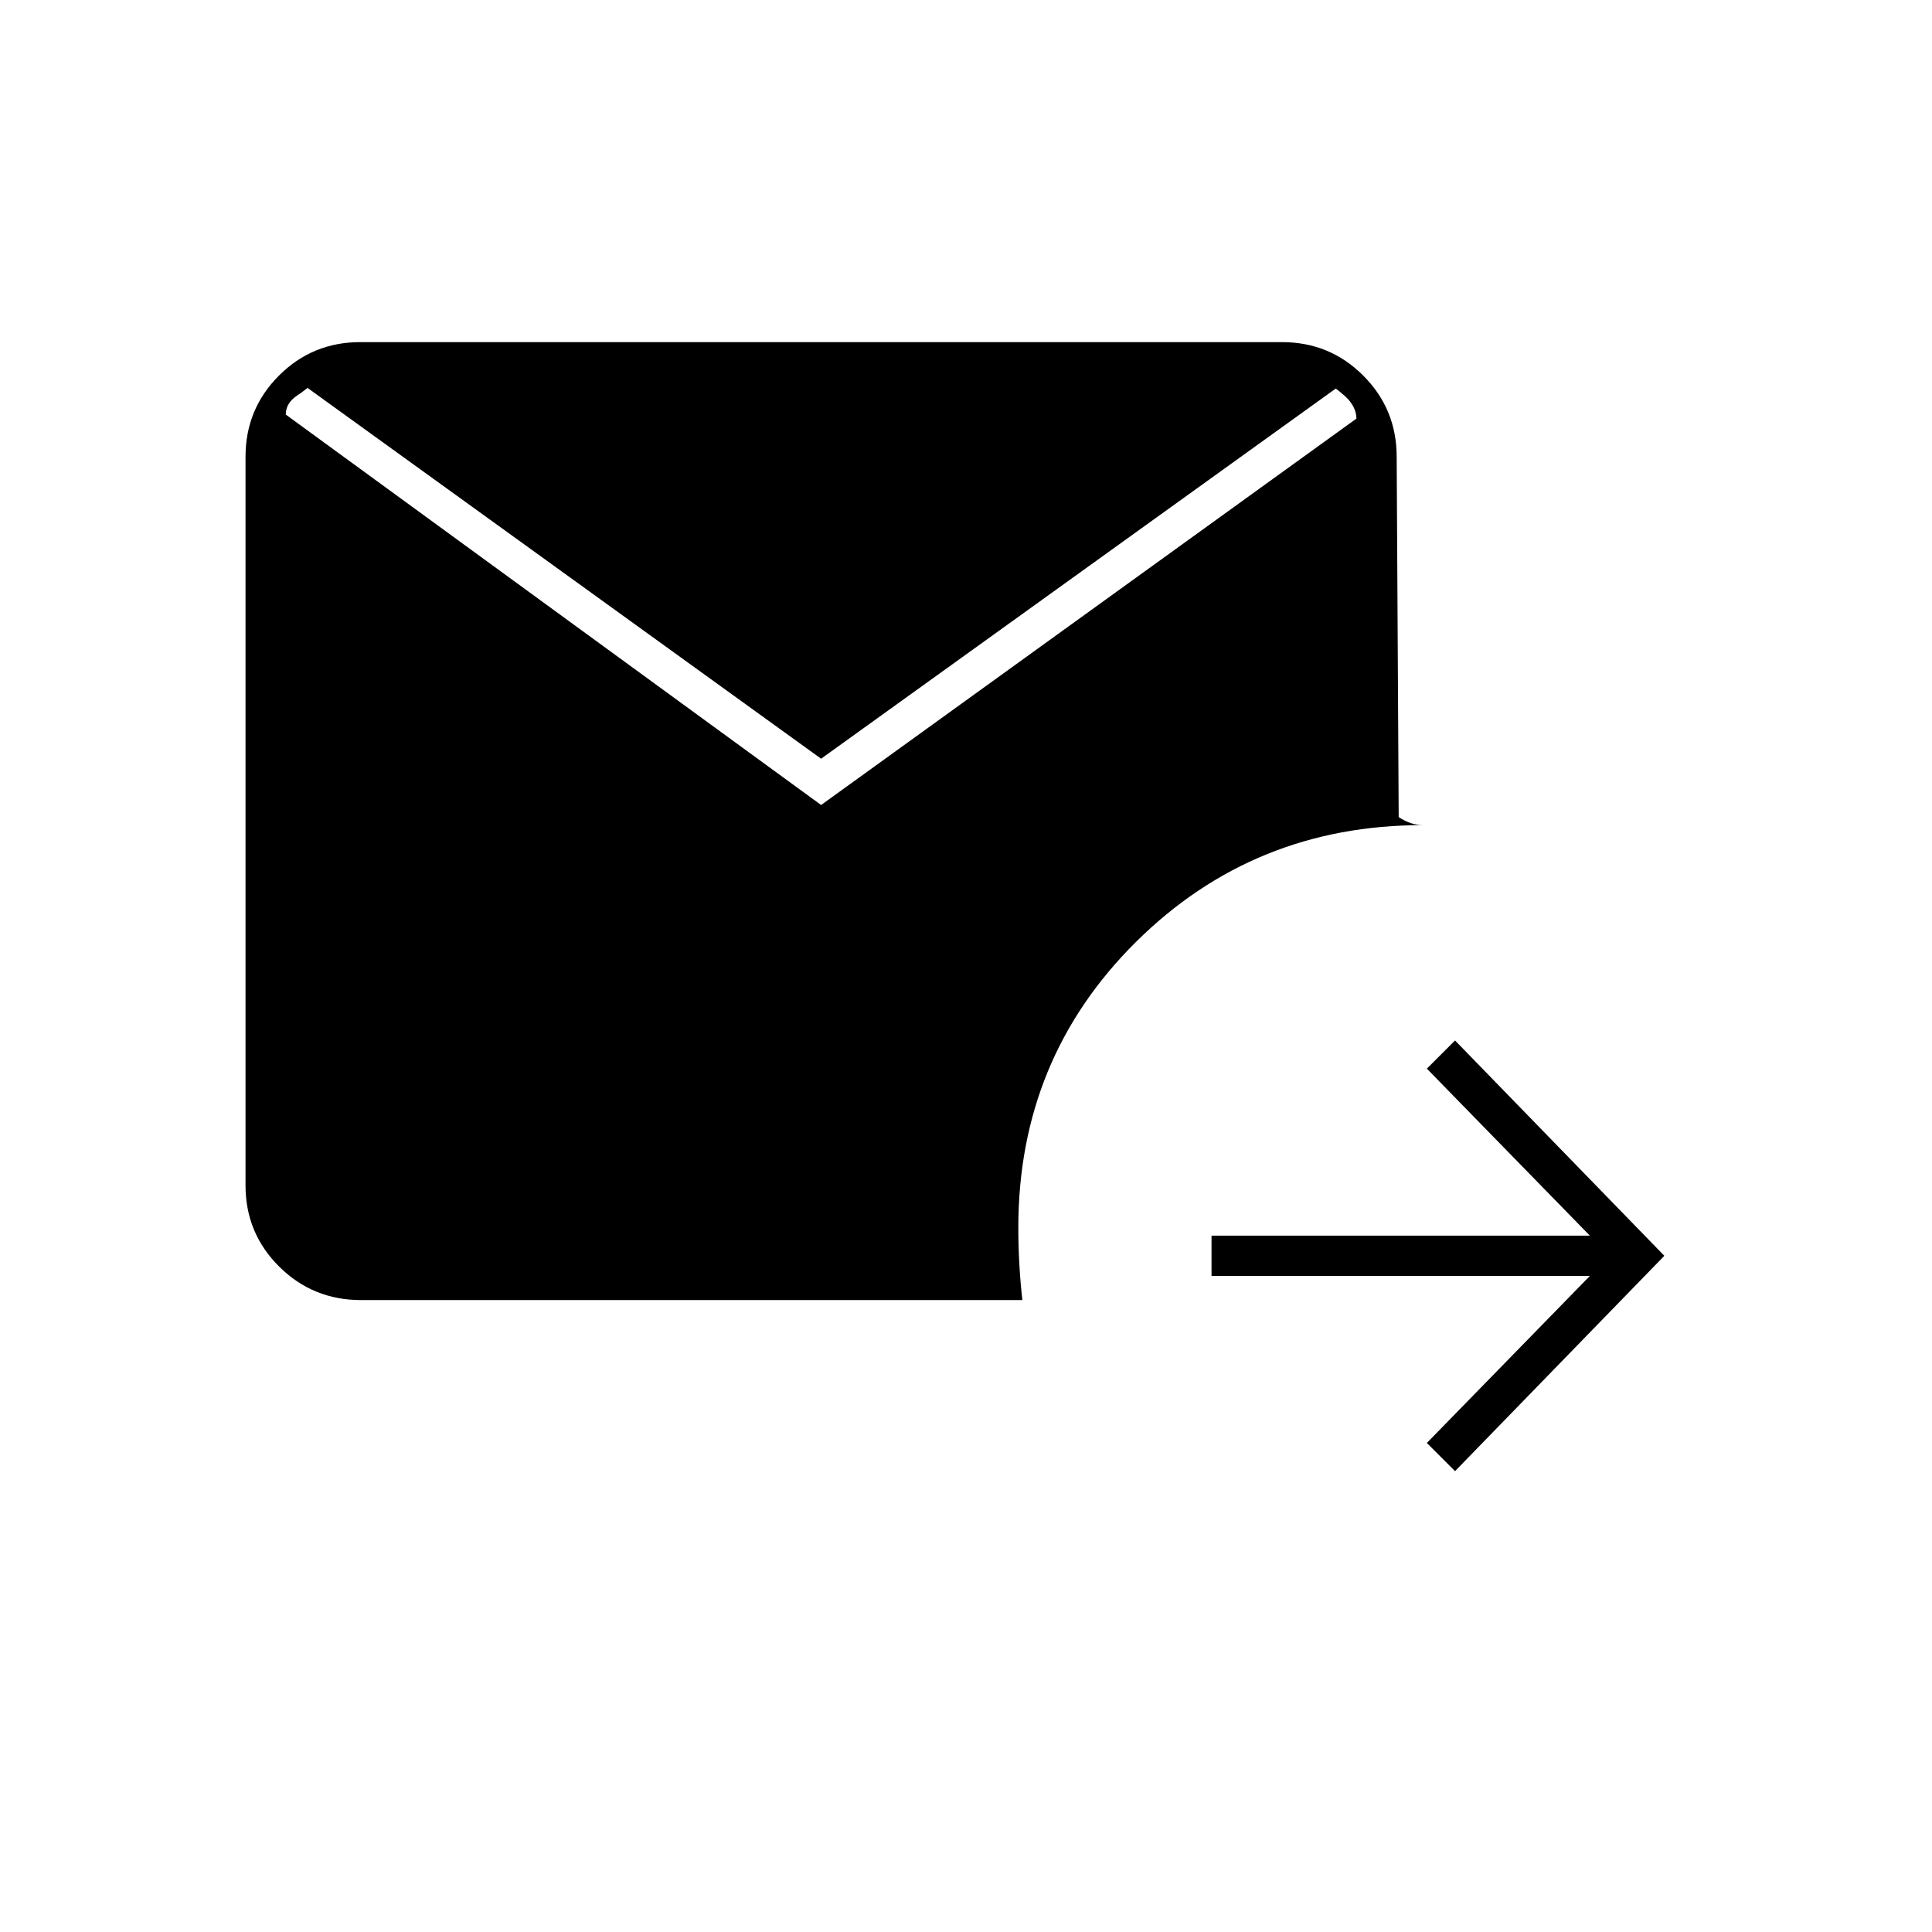 <svg xmlns="http://www.w3.org/2000/svg" height="20" viewBox="0 -960 960 960" width="20"><path d="m723-229-14-14 81-83H602v-20h188l-81-83 14-14 104 107-104 107ZM408-560l266-192q0-3-1.5-5.872t-4-5.128q-2.5-2.256-5-4.128Q661-769 658-770h10L408-583 149-770h9q-3 1-5.5 3t-5 3.648q-2.5 1.647-4 4Q142-757 142-754l266 194ZM179.401-314q-23.926 0-40.663-16.62Q122-347.24 122-371v-362q0-23.76 16.62-40.38T179-790h458q23.76 0 40.38 16.62T694-733l1 179q3 2 6 3t6 1q-84 0-142.5 58T506-350q0 9 .5 18t1.5 18H179.401Z"/></svg>